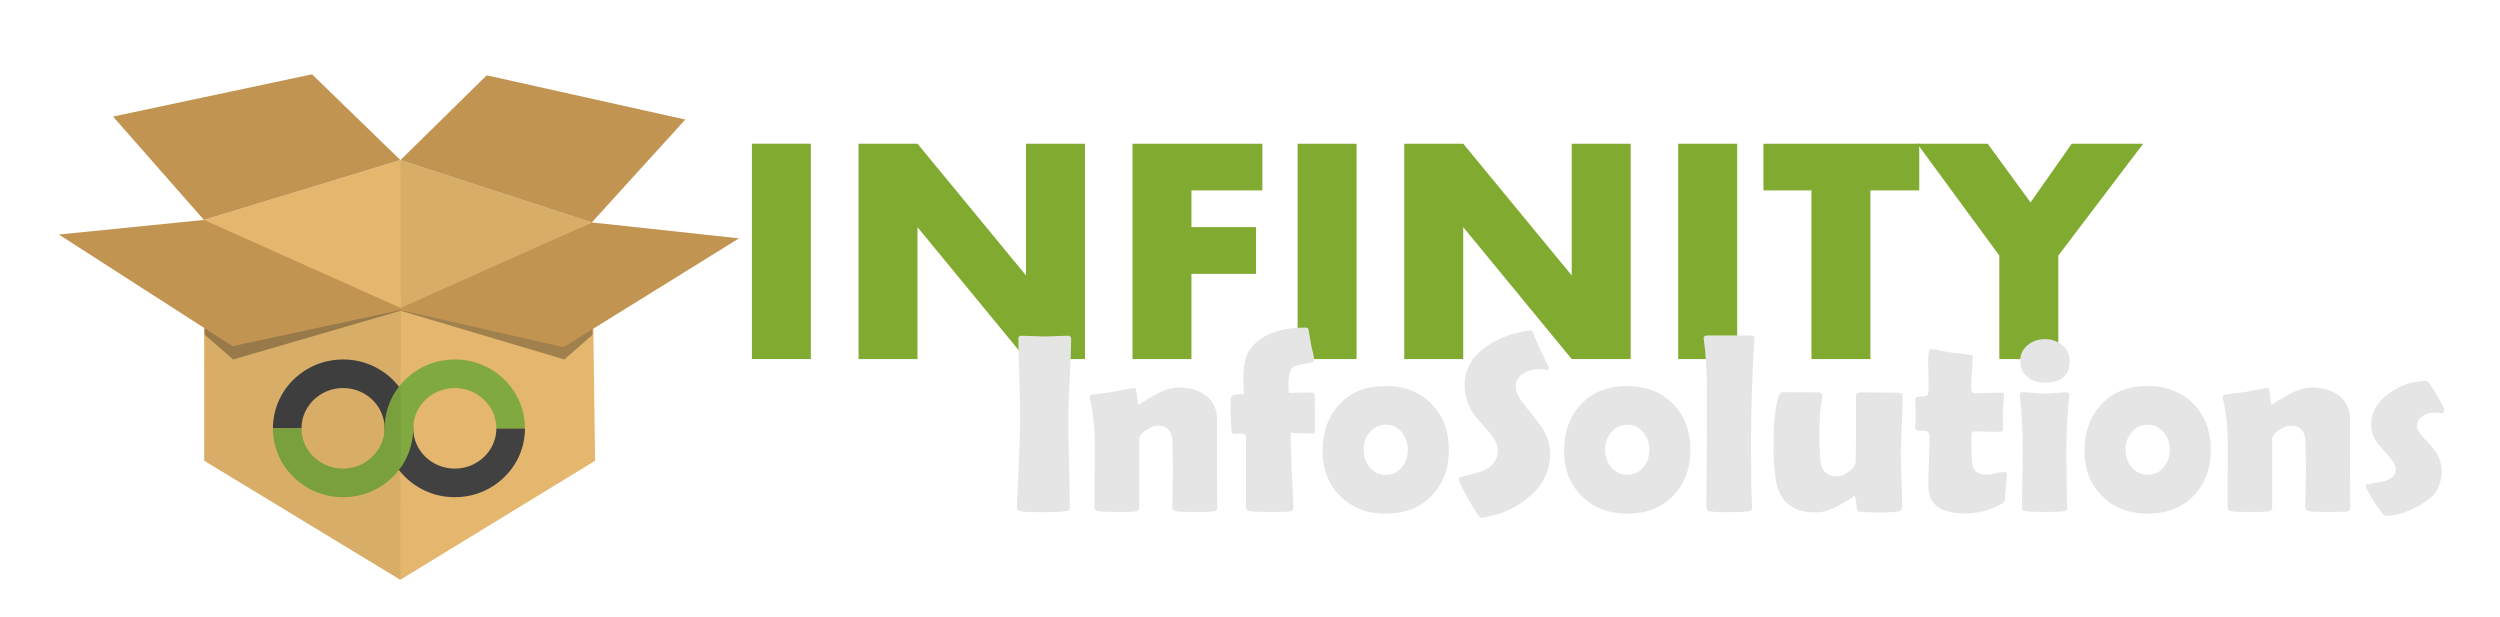 <?xml version="1.0" encoding="utf-8"?>
<!-- Generator: Adobe Illustrator 16.0.0, SVG Export Plug-In . SVG Version: 6.00 Build 0)  -->
<!DOCTYPE svg PUBLIC "-//W3C//DTD SVG 1.1//EN" "http://www.w3.org/Graphics/SVG/1.1/DTD/svg11.dtd">
<svg version="1.1" id="Layer_1" xmlns="http://www.w3.org/2000/svg" xmlns:xlink="http://www.w3.org/1999/xlink" x="0px" y="0px"
	 width="626.09px" height="154.492px" viewBox="0 0 626.09 154.492" enable-background="new 0 0 626.09 154.492"
	 xml:space="preserve">
<g id="Guides_For_Artboard_2_">
</g>
<g id="Guides_For_Artboard_1_">
</g>
<g id="Guides_For_Artboard">
</g>
<g id="Layer_1_1_">
</g>
<g id="Layer_3">
</g>
<g id="Layer_4">
</g>
<g>
	<path fill="#81AA30" d="M203.068,89.922H188.3V35.991h14.768V89.922L203.068,89.922z"/>
	<path fill="#81AA30" d="M271.715,89.922h-14.771l-27.168-33.033v33.033h-14.768V35.991h14.768l27.168,32.986V35.991h14.771V89.922z
		"/>
	<path fill="#81AA30" d="M316.146,47.685H298.38v9.204h16.183v11.7H298.38v21.333h-14.768V35.991h32.531v11.694H316.146z"/>
	<path fill="#81AA30" d="M339.736,89.922H324.97V35.991h14.768L339.736,89.922L339.736,89.922z"/>
	<path fill="#81AA30" d="M408.384,89.922h-14.771l-27.167-33.033v33.033h-14.77V35.991h14.77l27.167,32.986V35.991h14.771V89.922z"
		/>
	<path fill="#81AA30" d="M435.05,89.922h-14.769V35.991h14.769V89.922z"/>
	<path fill="#81AA30" d="M480.65,47.685h-12.229v42.237H453.65V47.685h-12.021V35.991h39.022L480.65,47.685L480.65,47.685z"/>
	<path fill="#81AA30" d="M536.729,35.991l-21.258,28.011v25.92h-14.769v-25.92l-20.557-28.011h17.642l10.735,14.701l10.314-14.701
		H536.729L536.729,35.991z"/>
</g>
<g>
	<path fill="#E5E5E5" d="M267.54,104.88c0,2.465,0.063,6.173,0.187,11.124c0.124,4.945,0.19,8.653,0.19,11.117
		c0,0.42-0.098,0.677-0.282,0.786c-0.044,0.016-0.316,0.062-0.818,0.124c-1.354,0.162-3.17,0.248-5.448,0.248
		c-3.048,0-4.99-0.086-5.822-0.248c-0.606-0.124-0.91-0.451-0.91-0.973c0,0.336,0.094-1.51,0.28-5.514
		c0.377-8.459,0.565-14.01,0.565-16.668c0-2.229-0.072-5.582-0.221-10.053c-0.146-4.473-0.219-7.821-0.219-10.055
		c0-0.459,0.237-0.689,0.721-0.689c0.648,0,1.625,0.029,2.927,0.094c1.307,0.063,2.282,0.096,2.932,0.096
		c0.646,0,1.602-0.031,2.864-0.096c1.264-0.063,2.22-0.094,2.864-0.094c0.606,0,0.909,0.23,0.909,0.689
		c0,2.23-0.12,5.582-0.361,10.055C267.661,99.298,267.54,102.648,267.54,104.88z"/>
	<path fill="#E5E5E5" d="M304.842,127.121c0,0.561-0.292,0.887-0.874,0.973c-0.588,0.086-2.112,0.124-4.576,0.124
		c-2.628,0-4.256-0.063-4.887-0.187c-0.625-0.124-0.937-0.553-0.937-1.282c0-0.988,0.03-2.465,0.094-4.455
		c0.062-1.981,0.094-3.476,0.094-4.478c0-0.771-0.021-1.922-0.063-3.461c-0.043-1.531-0.062-2.688-0.062-3.459
		c0-2.86-1.245-4.291-3.729-4.291c-0.815,0-1.765,0.355-2.85,1.063c-1.17,0.793-1.757,1.578-1.757,2.35v16.916
		c0,0.686-0.322,1.071-0.968,1.157c-0.734,0.089-2.229,0.124-4.482,0.124c-2.441,0-4.03-0.063-4.762-0.188
		c-0.646-0.107-0.968-0.45-0.968-1.033c0-1.633,0.008-4.081,0.029-7.361c0.021-3.279,0.031-5.744,0.031-7.395
		c0-5.2-0.408-9.281-1.22-12.243c-0.043-0.188-0.065-0.345-0.065-0.478c0-0.334,0.158-0.56,0.47-0.685
		c1.317-0.147,3.07-0.381,5.264-0.692c3.319-0.646,5.188-0.972,5.604-0.972c0.229,0,0.408,0.707,0.533,2.115
		c0.128,1.415,0.303,2.114,0.532,2.114c-0.229,0,0.894-0.727,3.37-2.178c2.473-1.453,4.638-2.179,6.499-2.179
		c2.65,0,4.862,0.629,6.639,1.882c1.983,1.438,2.974,3.443,2.974,6.012v9.998c0,1.353,0.014,3.383,0.032,6.086
		C304.834,123.73,304.842,125.761,304.842,127.121z"/>
	<path fill="#E5E5E5" d="M329.339,107.826c0,0.505-0.271,0.754-0.814,0.754c-2.257,0-4.032-0.063-5.326-0.188
		c0.063,1.563,0.125,3.746,0.188,6.547c0.021,1.188,0.113,3.258,0.279,6.193c0.147,2.658,0.218,4.721,0.218,6.203
		c0,0.441-0.291,0.689-0.873,0.755c-0.712,0.086-2.486,0.124-5.325,0.124c-2.358,0-3.896-0.063-4.604-0.188
		c-0.708-0.123-1.063-0.551-1.063-1.28v-17.261c0-0.604-0.42-0.908-1.256-0.908c-0.145,0-0.381,0.008-0.704,0.029
		c-0.321,0.021-0.561,0.031-0.703,0.031c-0.588,0-0.891-0.173-0.908-0.507c-0.188-1.813-0.284-4.453-0.284-7.922
		c0-0.771,0.396-1.244,1.192-1.406c0.709-0.063,1.428-0.116,2.162-0.155c-0.104-1.67-0.159-2.979-0.159-3.918
		c0-3.592,0.699-6.205,2.101-7.828c2.778-3.241,7.27-4.858,13.469-4.858c0.416,0,0.669,0.125,0.749,0.382
		c0.168,0.934,0.409,2.324,0.727,4.158c0.02,0.172,0.153,0.755,0.405,1.757c0.188,0.771,0.28,1.369,0.28,1.788
		c0,0.498-0.743,0.824-2.225,0.975c-1.715,0.188-2.771,0.496-3.164,0.934c-0.688,0.754-1.034,2.23-1.034,4.424
		c0,0.686,0.056,1.337,0.155,1.938c0.587,0,1.491-0.018,2.729-0.063c1.229-0.038,2.16-0.063,2.787-0.063
		c0.625,0,0.938,0.232,0.938,0.691c0,0.979,0.012,2.456,0.028,4.432C329.325,105.369,329.339,106.848,329.339,107.826z"/>
	<path fill="#E5E5E5" d="M362.854,112.622c0,4.759-1.459,8.622-4.368,11.584c-2.916,2.97-6.741,4.446-11.481,4.446
		c-4.596,0-8.374-1.461-11.34-4.385c-2.962-2.925-4.446-6.68-4.446-11.271c0-4.844,1.419-8.777,4.262-11.794
		c2.842-3.017,6.684-4.524,11.524-4.524c4.719,0,8.54,1.479,11.463,4.432C361.393,104.063,362.854,107.902,362.854,112.622z
		 M352.579,112.622c0-1.655-0.514-3.108-1.535-4.376c-1.022-1.26-2.354-1.891-3.979-1.891c-1.648,0-3.005,0.646-4.069,1.942
		c-1.003,1.204-1.505,2.651-1.505,4.321c0,1.688,0.502,3.141,1.505,4.354c1.064,1.291,2.421,1.938,4.069,1.938
		c1.629,0,2.979-0.646,4.043-1.938C352.086,115.764,352.579,114.311,352.579,112.622z"/>
	<path fill="#E5E5E5" d="M388.225,113.617c0,4.246-1.786,7.875-5.354,10.908c-3.134,2.666-6.941,4.369-11.434,5.1
		c-0.168,0.023-0.304,0.032-0.407,0.032c-0.481,0-1.547-1.464-3.194-4.401c-1.648-2.931-2.474-4.719-2.474-5.371
		c0-0.226,0.155-0.374,0.467-0.437c3.027-0.691,5.033-1.275,6.018-1.757c2.171-1.082,3.26-2.689,3.26-4.819
		c0-1.361-0.712-2.877-2.132-4.541c-2.465-2.845-3.802-4.424-4.011-4.733c-1.438-2.17-2.162-4.572-2.162-7.199
		c0-3.823,1.766-6.998,5.294-9.521c2.881-2.092,6.425-3.441,10.62-4.074c0.229-0.021,0.404-0.027,0.533-0.027
		c0.312,0,0.563,0.248,0.748,0.754c0.546,1.521,1.81,4.272,3.791,8.265c0.063,0.123,0.094,0.233,0.094,0.317
		c0,0.351-0.188,0.527-0.563,0.527c-0.166,0-0.445-0.029-0.845-0.094c-0.398-0.063-0.698-0.093-0.909-0.093
		c-1.505,0-2.816,0.341-3.943,1.03c-1.36,0.793-2.037,1.897-2.037,3.319c0,1.275,0.751,2.839,2.256,4.696
		c2.648,3.343,4.038,5.1,4.166,5.264C387.482,109.063,388.225,111.348,388.225,113.617z"/>
	<path fill="#E5E5E5" d="M423.338,112.622c0,4.759-1.458,8.622-4.369,11.584c-2.915,2.97-6.739,4.446-11.48,4.446
		c-4.597,0-8.374-1.461-11.339-4.385c-2.964-2.925-4.447-6.68-4.447-11.271c0-4.844,1.418-8.777,4.261-11.794
		c2.842-3.017,6.685-4.524,11.525-4.524c4.719,0,8.54,1.479,11.463,4.432C421.877,104.063,423.338,107.902,423.338,112.622z
		 M413.063,112.622c0-1.655-0.512-3.108-1.532-4.376c-1.021-1.26-2.354-1.891-3.98-1.891c-1.646,0-3.005,0.646-4.068,1.942
		c-1.004,1.204-1.505,2.651-1.505,4.321c0,1.688,0.501,3.141,1.505,4.354c1.063,1.291,2.423,1.938,4.068,1.938
		c1.629,0,2.979-0.646,4.043-1.938C412.57,115.764,413.063,114.311,413.063,112.622z"/>
	<path fill="#E5E5E5" d="M438.528,109.172c0,5.706,0.021,10.074,0.063,13.122c0,0.481,0.03,1.306,0.093,2.479
		c0.063,1.063,0.097,1.89,0.097,2.474c0,0.435-0.263,0.698-0.781,0.784c-0.94,0.162-2.633,0.248-5.073,0.248
		c-2.507,0-4.104-0.086-4.792-0.248c-0.458-0.108-0.725-0.389-0.786-0.848c0-0.063,0-0.516,0-1.348c0-1.855,0.023-4.643,0.063-8.352
		c0.043-3.709,0.063-6.477,0.063-8.315c0-8.771,0.012-12.769,0.031-11.997c-0.064-4.607-0.325-8.591-0.784-11.934
		c-0.043-0.227-0.063-0.403-0.063-0.528c0-0.459,0.271-0.688,0.813-0.688h11.183c0.521,0,0.762,0.217,0.724,0.66l-0.035,0.56
		C438.802,94.268,438.528,102.244,438.528,109.172z"/>
	<path fill="#E5E5E5" d="M476.487,99.555c0,1.547-0.07,3.863-0.219,6.957c-0.147,3.088-0.219,5.411-0.219,6.951
		c0,1.508,0.05,3.764,0.155,6.771c0.104,3,0.154,5.248,0.154,6.73c0,0.561-0.263,0.917-0.781,1.064
		c-0.793,0.21-2.476,0.312-5.046,0.312c-2.272,0-3.858-0.063-4.758-0.188c-0.396-0.063-0.646-0.312-0.753-0.754
		c-0.063-0.621-0.125-1.252-0.188-1.881c-0.104-0.955-0.254-1.438-0.438-1.438c0.291,0-0.764,0.708-3.164,2.13
		c-2.402,1.424-4.583,2.131-6.547,2.131c-5.53,0-8.813-2.496-9.834-7.485c-0.46-2.315-0.688-5.677-0.688-10.084
		c0-4.767,0.385-8.521,1.158-11.278c0.229-0.854,0.656-1.283,1.281-1.283c0.961,0,2.422,0.017,4.386,0.031
		c1.963,0.022,3.424,0.03,4.384,0.03c0.65,0,0.973,0.271,0.973,0.814c0,0.146-0.02,0.365-0.063,0.66
		c-0.438,2.838-0.657,5.722-0.657,8.646c0,3.631,0.113,6.118,0.348,7.446c0.372,2.304,1.741,3.452,4.103,3.452
		c0.917,0,1.916-0.412,2.993-1.223c1.071-0.814,1.633-1.662,1.676-2.541c0.038-0.771,0.063-6.01,0.063-15.721
		c0-0.69,0.053-1.098,0.155-1.222c0.125-0.21,0.502-0.317,1.128-0.317c1.021,0,2.564,0.018,4.622,0.03
		c2.056,0.022,3.595,0.03,4.616,0.03c0.627,0,0.992,0.154,1.098,0.477C476.467,98.971,476.487,99.229,476.487,99.555z"/>
	<path fill="#E5E5E5" d="M502.615,118.85c0,0.631-0.08,1.578-0.235,2.854c-0.156,1.276-0.232,2.208-0.232,2.799
		c0,0.599-0.063,0.979-0.188,1.151c-0.125,0.162-0.468,0.402-1.031,0.714c-2.691,1.485-5.684,2.225-8.959,2.225
		c-6.037,0-9.055-2.302-9.055-6.92c0-1.376,0.056-3.45,0.16-6.22c0.102-2.768,0.155-4.836,0.155-6.219
		c0-0.918-0.532-1.377-1.6-1.377c-0.085,0-0.223,0-0.408,0c-0.188,0.021-0.321,0.031-0.406,0.031c-0.793,0-1.189-0.279-1.189-0.85
		c0-0.334,0.026-0.84,0.077-1.532c0.056-0.688,0.078-1.194,0.078-1.528c0-0.443-0.022-1.112-0.078-2.006
		c-0.051-0.902-0.077-1.57-0.077-2.009c0-0.42,0.669-0.646,2.007-0.688c0.75-0.02,1.157-0.229,1.22-0.623
		c0.127-0.793,0.17-2.053,0.127-3.762c-0.082-2.689-0.127-3.98-0.127-3.852c0-2.425,0.229-3.641,0.688-3.641
		c0.563,0,1.368,0.125,2.414,0.384c1.188,0.271,2.014,0.428,2.474,0.467c1.063,0.146,2.675,0.341,4.822,0.601
		c0.525,0.039,0.785,0.217,0.785,0.526c0,0.831-0.069,2.101-0.206,3.794c-0.136,1.688-0.2,2.962-0.2,3.814
		c0,1.027,0.303,1.531,0.908,1.531c0.729,0,1.835-0.029,3.319-0.094c1.479-0.063,2.601-0.094,3.351-0.094
		c0.46,0,0.688,0.156,0.688,0.475c0,0.482-0.052,1.197-0.154,2.162c-0.104,0.955-0.155,1.68-0.155,2.16
		c0,0.498,0.008,1.229,0.031,2.193c0.02,0.955,0.028,1.687,0.028,2.189c0,0.438-0.303,0.652-0.907,0.652
		c-0.417,0-1.115-0.018-2.102-0.047c-0.979-0.031-1.679-0.047-2.1-0.047h-2.35c-0.313,0-0.471,0.457-0.471,1.385
		c0,0.497,0,1.232,0,2.223c0.021,1.006,0.03,1.742,0.03,2.227c0,1.75,0.198,2.961,0.596,3.631c0.563,0.902,1.671,1.345,3.319,1.345
		c0.522,0,1.271-0.116,2.242-0.356c0.967-0.238,1.649-0.355,2.049-0.355C502.395,118.166,502.615,118.391,502.615,118.85z"/>
	<path fill="#E5E5E5" d="M517.489,113.648c0,1.531,0.03,3.803,0.098,6.815c0.063,3.019,0.094,5.278,0.094,6.78
		c0,0.438-0.266,0.697-0.785,0.783c-0.706,0.123-2.306,0.188-4.793,0.188c-2.504,0-4.112-0.063-4.823-0.188
		c-0.459-0.086-0.738-0.219-0.845-0.411c-0.043-0.078-0.063-0.396-0.063-0.935c0-1.445,0.03-3.605,0.093-6.5
		c0.063-2.893,0.095-5.066,0.095-6.537c0-5.926-0.229-10.646-0.688-14.155c-0.043-0.334-0.063-0.554-0.063-0.653
		c0-0.42,0.28-0.63,0.846-0.63c0.587,0,1.478,0.063,2.679,0.188c1.2,0.123,2.104,0.191,2.709,0.191c0.606,0,1.516-0.054,2.727-0.163
		c1.212-0.103,2.118-0.153,2.727-0.153c0.501,0,0.754,0.209,0.754,0.629c0,0.086-0.022,0.278-0.063,0.593
		C517.718,103.564,517.489,108.285,517.489,113.648z M518.305,90.381c0,3.63-2.049,5.449-6.142,5.449
		c-1.754,0-3.203-0.459-4.354-1.376c-1.251-1.004-1.878-2.364-1.878-4.073c0-1.634,0.646-2.963,1.944-4.012
		c1.188-0.957,2.619-1.438,4.287-1.438c1.633,0,3.039,0.486,4.229,1.469C517.666,87.449,518.305,88.771,518.305,90.381z"/>
	<path fill="#E5E5E5" d="M553.671,112.622c0,4.759-1.459,8.622-4.369,11.584c-2.916,2.97-6.741,4.446-11.481,4.446
		c-4.597,0-8.373-1.461-11.339-4.385c-2.964-2.925-4.446-6.68-4.446-11.271c0-4.844,1.419-8.777,4.261-11.794
		c2.841-3.017,6.684-4.524,11.524-4.524c4.721,0,8.54,1.479,11.464,4.432C552.207,104.063,553.671,107.902,553.671,112.622z
		 M543.396,112.622c0-1.655-0.515-3.108-1.536-4.376c-1.021-1.26-2.353-1.891-3.979-1.891c-1.646,0-3.006,0.646-4.07,1.942
		c-1.002,1.204-1.505,2.651-1.505,4.321c0,1.688,0.503,3.141,1.505,4.354c1.064,1.291,2.424,1.938,4.07,1.938
		c1.629,0,2.979-0.646,4.042-1.938C542.902,115.764,543.396,114.311,543.396,112.622z"/>
	<path fill="#E5E5E5" d="M588.593,127.121c0,0.561-0.292,0.887-0.875,0.973c-0.588,0.086-2.109,0.124-4.575,0.124
		c-2.627,0-4.256-0.063-4.886-0.187c-0.626-0.124-0.938-0.553-0.938-1.282c0-0.988,0.029-2.465,0.094-4.455
		c0.063-1.981,0.094-3.476,0.094-4.478c0-0.771-0.02-1.922-0.063-3.461c-0.043-1.531-0.063-2.688-0.063-3.459
		c0-2.86-1.245-4.291-3.729-4.291c-0.814,0-1.766,0.355-2.851,1.063c-1.17,0.793-1.757,1.578-1.757,2.35v16.916
		c0,0.686-0.322,1.071-0.968,1.157c-0.734,0.089-2.229,0.124-4.482,0.124c-2.438,0-4.028-0.063-4.762-0.188
		c-0.646-0.107-0.969-0.45-0.969-1.033c0-1.633,0.008-4.081,0.031-7.361c0.02-3.279,0.028-5.744,0.028-7.395
		c0-5.2-0.405-9.281-1.221-12.243c-0.043-0.188-0.064-0.345-0.064-0.478c0-0.334,0.159-0.56,0.472-0.685
		c1.315-0.147,3.068-0.381,5.264-0.692c3.319-0.646,5.189-0.972,5.605-0.972c0.229,0,0.405,0.707,0.53,2.115
		c0.128,1.415,0.305,2.114,0.532,2.114c-0.229,0,0.895-0.727,3.369-2.178c2.474-1.453,4.639-2.179,6.499-2.179
		c2.651,0,4.863,0.629,6.641,1.882c1.981,1.438,2.976,3.443,2.976,6.012v9.998c0,1.353,0.012,3.383,0.029,6.086
		C588.584,123.73,588.593,125.761,588.593,127.121z"/>
	<path fill="#E5E5E5" d="M612.149,102.688c0,0.211-0.159,0.49-0.474,0.85c-0.586-0.146-1.17-0.219-1.753-0.219
		c-1.229,0-2.267,0.271-3.103,0.814c-1.003,0.623-1.505,1.51-1.505,2.659c0,0.729,0.531,1.664,1.599,2.791
		c1.608,1.687,2.601,2.83,2.979,3.413c1.063,1.586,1.599,3.288,1.599,5.107c0,1.063-0.21,2.189-0.63,3.381
		c-0.479,1.313-1.084,2.271-1.813,2.877c-1.55,1.338-3.353,2.465-5.42,3.382c-2.235,0.965-4.292,1.446-6.169,1.446
		c-0.421,0-1.354-1.135-2.809-3.396c-1.449-2.271-2.177-3.654-2.177-4.15c0-0.188,0.116-0.305,0.347-0.344
		c1.463-0.271,2.937-0.544,4.416-0.816c1.839-0.582,2.757-1.547,2.757-2.883c0-0.918-0.532-1.98-1.599-3.197
		c-1.9-2.104-2.895-3.226-2.977-3.35c-1.063-1.5-1.597-3.087-1.597-4.758c0-3.133,1.585-5.8,4.763-7.992
		c2.838-1.943,5.875-2.908,9.114-2.908c0.33,0,1.158,1.121,2.474,3.367C611.491,101,612.149,102.313,612.149,102.688z"/>
</g>
<g>
	<polygon fill="#E4B66E" points="51.066,55.076 51.147,115.389 100.236,145.199 149.033,115.389 148.235,55.704 100.287,40.091 	"/>
	<g>
		<path fill="#414141" d="M124.309,107.273c0,5.57-4.675,10.085-10.407,10.085c-5.741,0-10.419-4.515-10.419-10.085
			c0-4.615-1.838-8.956-5.171-12.233c-3.321-3.226-7.716-5.016-12.38-5.016c-4.678,0-9.09,1.79-12.405,5.016
			c-3.34,3.277-5.174,7.618-5.174,12.233h7.15c0-5.566,4.677-10.096,10.429-10.096c5.727,0,10.396,4.529,10.396,10.096
			c0,4.616,1.84,8.957,5.18,12.22c3.314,3.239,7.717,5.022,12.395,5.022c4.67,0,9.084-1.783,12.386-5.022
			c3.352-3.263,5.179-7.604,5.179-12.22H124.309z"/>
		<path fill="#80A940" d="M126.287,95.04c-3.302-3.226-7.716-5.016-12.386-5.016c-4.678,0-9.081,1.79-12.395,5.016
			c-3.314,3.24-5.141,7.544-5.18,12.123l0,0c0,5.565-4.67,10.195-10.396,10.195c-5.751,0-10.429-4.515-10.429-10.085h-7.15
			c0,4.616,1.834,8.957,5.174,12.22c3.314,3.239,7.727,5.022,12.405,5.022c4.664,0,9.06-1.783,12.38-5.022
			c3.319-3.237,5.162-7.624,5.171-12.22l0,0c0-5.566,4.679-10.096,10.419-10.096c5.732,0,10.407,4.529,10.407,10.096h7.157
			C131.466,102.658,129.639,98.317,126.287,95.04z"/>
	</g>
	<g opacity="0.5">
		<polygon opacity="0.1" points="149.019,55.076 100.394,77.695 100.287,40.091 		"/>
		<polygon opacity="0.1" points="51.066,115.389 51.864,55.704 100.394,77.695 100.236,145.199 		"/>
	</g>
	<polygon opacity="0.3" points="100.394,77.695 100.802,77.592 99.849,77.648 98.899,77.592 99.345,77.695 51.239,80.891 
		51.239,83.812 58.384,90.024 100.323,77.816 141.342,90.024 148.408,83.812 148.408,80.891 	"/>
	<polygon fill="#C29452" points="28.305,29.191 78.146,18.606 100.287,40.091 121.885,18.864 171.62,29.94 148.212,55.704 
		185.074,59.691 141.133,86.938 100.287,77.661 58.225,86.692 14.74,58.732 51.066,55.076 100.323,77.124 148.212,55.704 
		100.287,40.091 51.066,55.076 	"/>
</g>
</svg>
